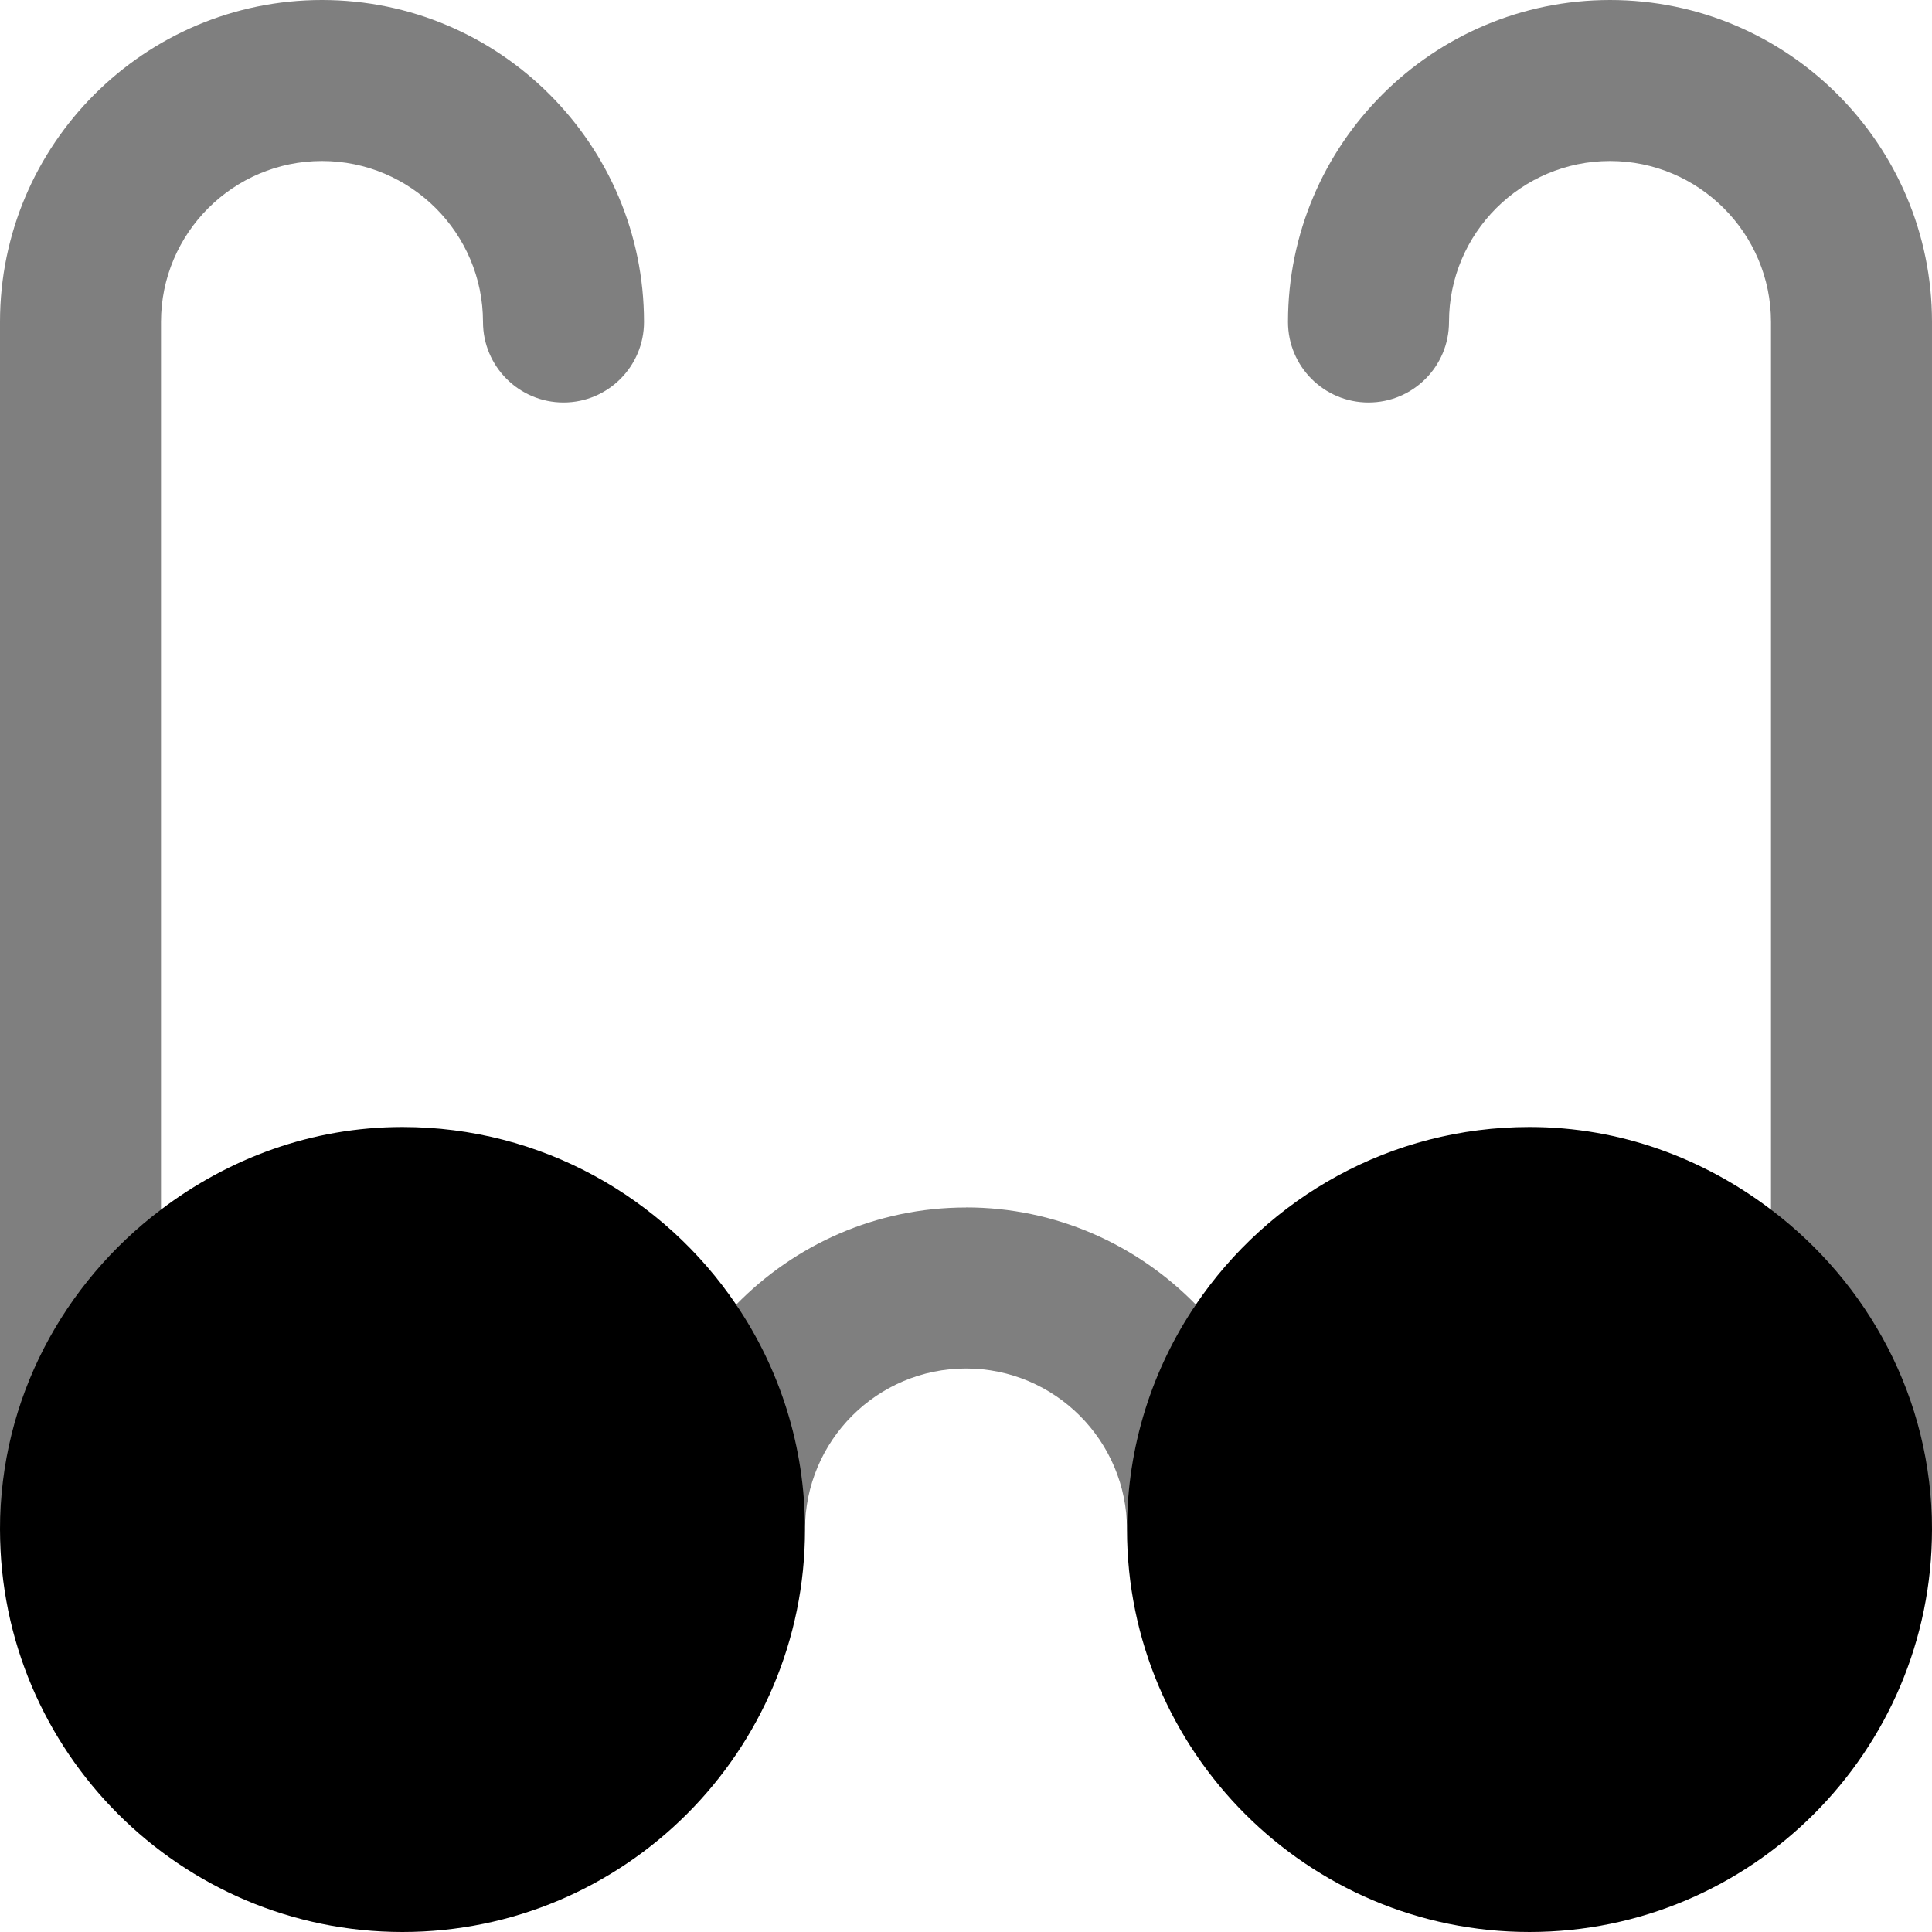 <svg id="Layer_1" viewBox="0 0 24 24" xmlns="http://www.w3.org/2000/svg" data-name="Layer 1"><path d="m12 15c-1.119 0-2.129.464-2.855 1.207.202.299-.347 1.374-.347 1.374s1.202.773 1.202 1.419c0-1.103.897-2 2-2s2 .897 2 2c0-.627.907-1.263.907-1.263s-.264-1.217-.052-1.531c-.727-.742-1.736-1.207-2.855-1.207z" opacity=".5"/><path d="m2 15.026v-11.026c0-1.103.897-2 2-2s2 .897 2 2c0 .552.448 1 1 1s1-.448 1-1c0-2.206-1.795-4-4-4s-4 1.794-4 4v15c1.24 0 2.006-1.527 2-3.974z" opacity=".5"/><path d="m20 0c-2.206 0-4 1.794-4 4 0 .552.447 1 1 1s1-.448 1-1c0-1.103.897-2 2-2s2 .897 2 2v11.026c.016 2.208-.128 2.831 2 3.974v-15c0-2.206-1.794-4-4-4z" opacity=".5"/><path d="m9.145 16.207c-.899-1.33-2.422-2.207-4.145-2.207-1.13 0-2.162.391-3 1.026-1.207.913-2 2.347-2 3.974 0 2.757 2.243 5 5 5s5-2.243 5-5c0-1.034-.315-1.995-.855-2.793z"/><path d="m22 15.026c-.838-.635-1.87-1.026-3-1.026-1.723 0-3.245.876-4.145 2.207-.54.798-.855 1.76-.855 2.793 0 2.757 2.243 5 5 5s5-2.243 5-5c0-1.627-.793-3.061-2-3.974z"/></svg>